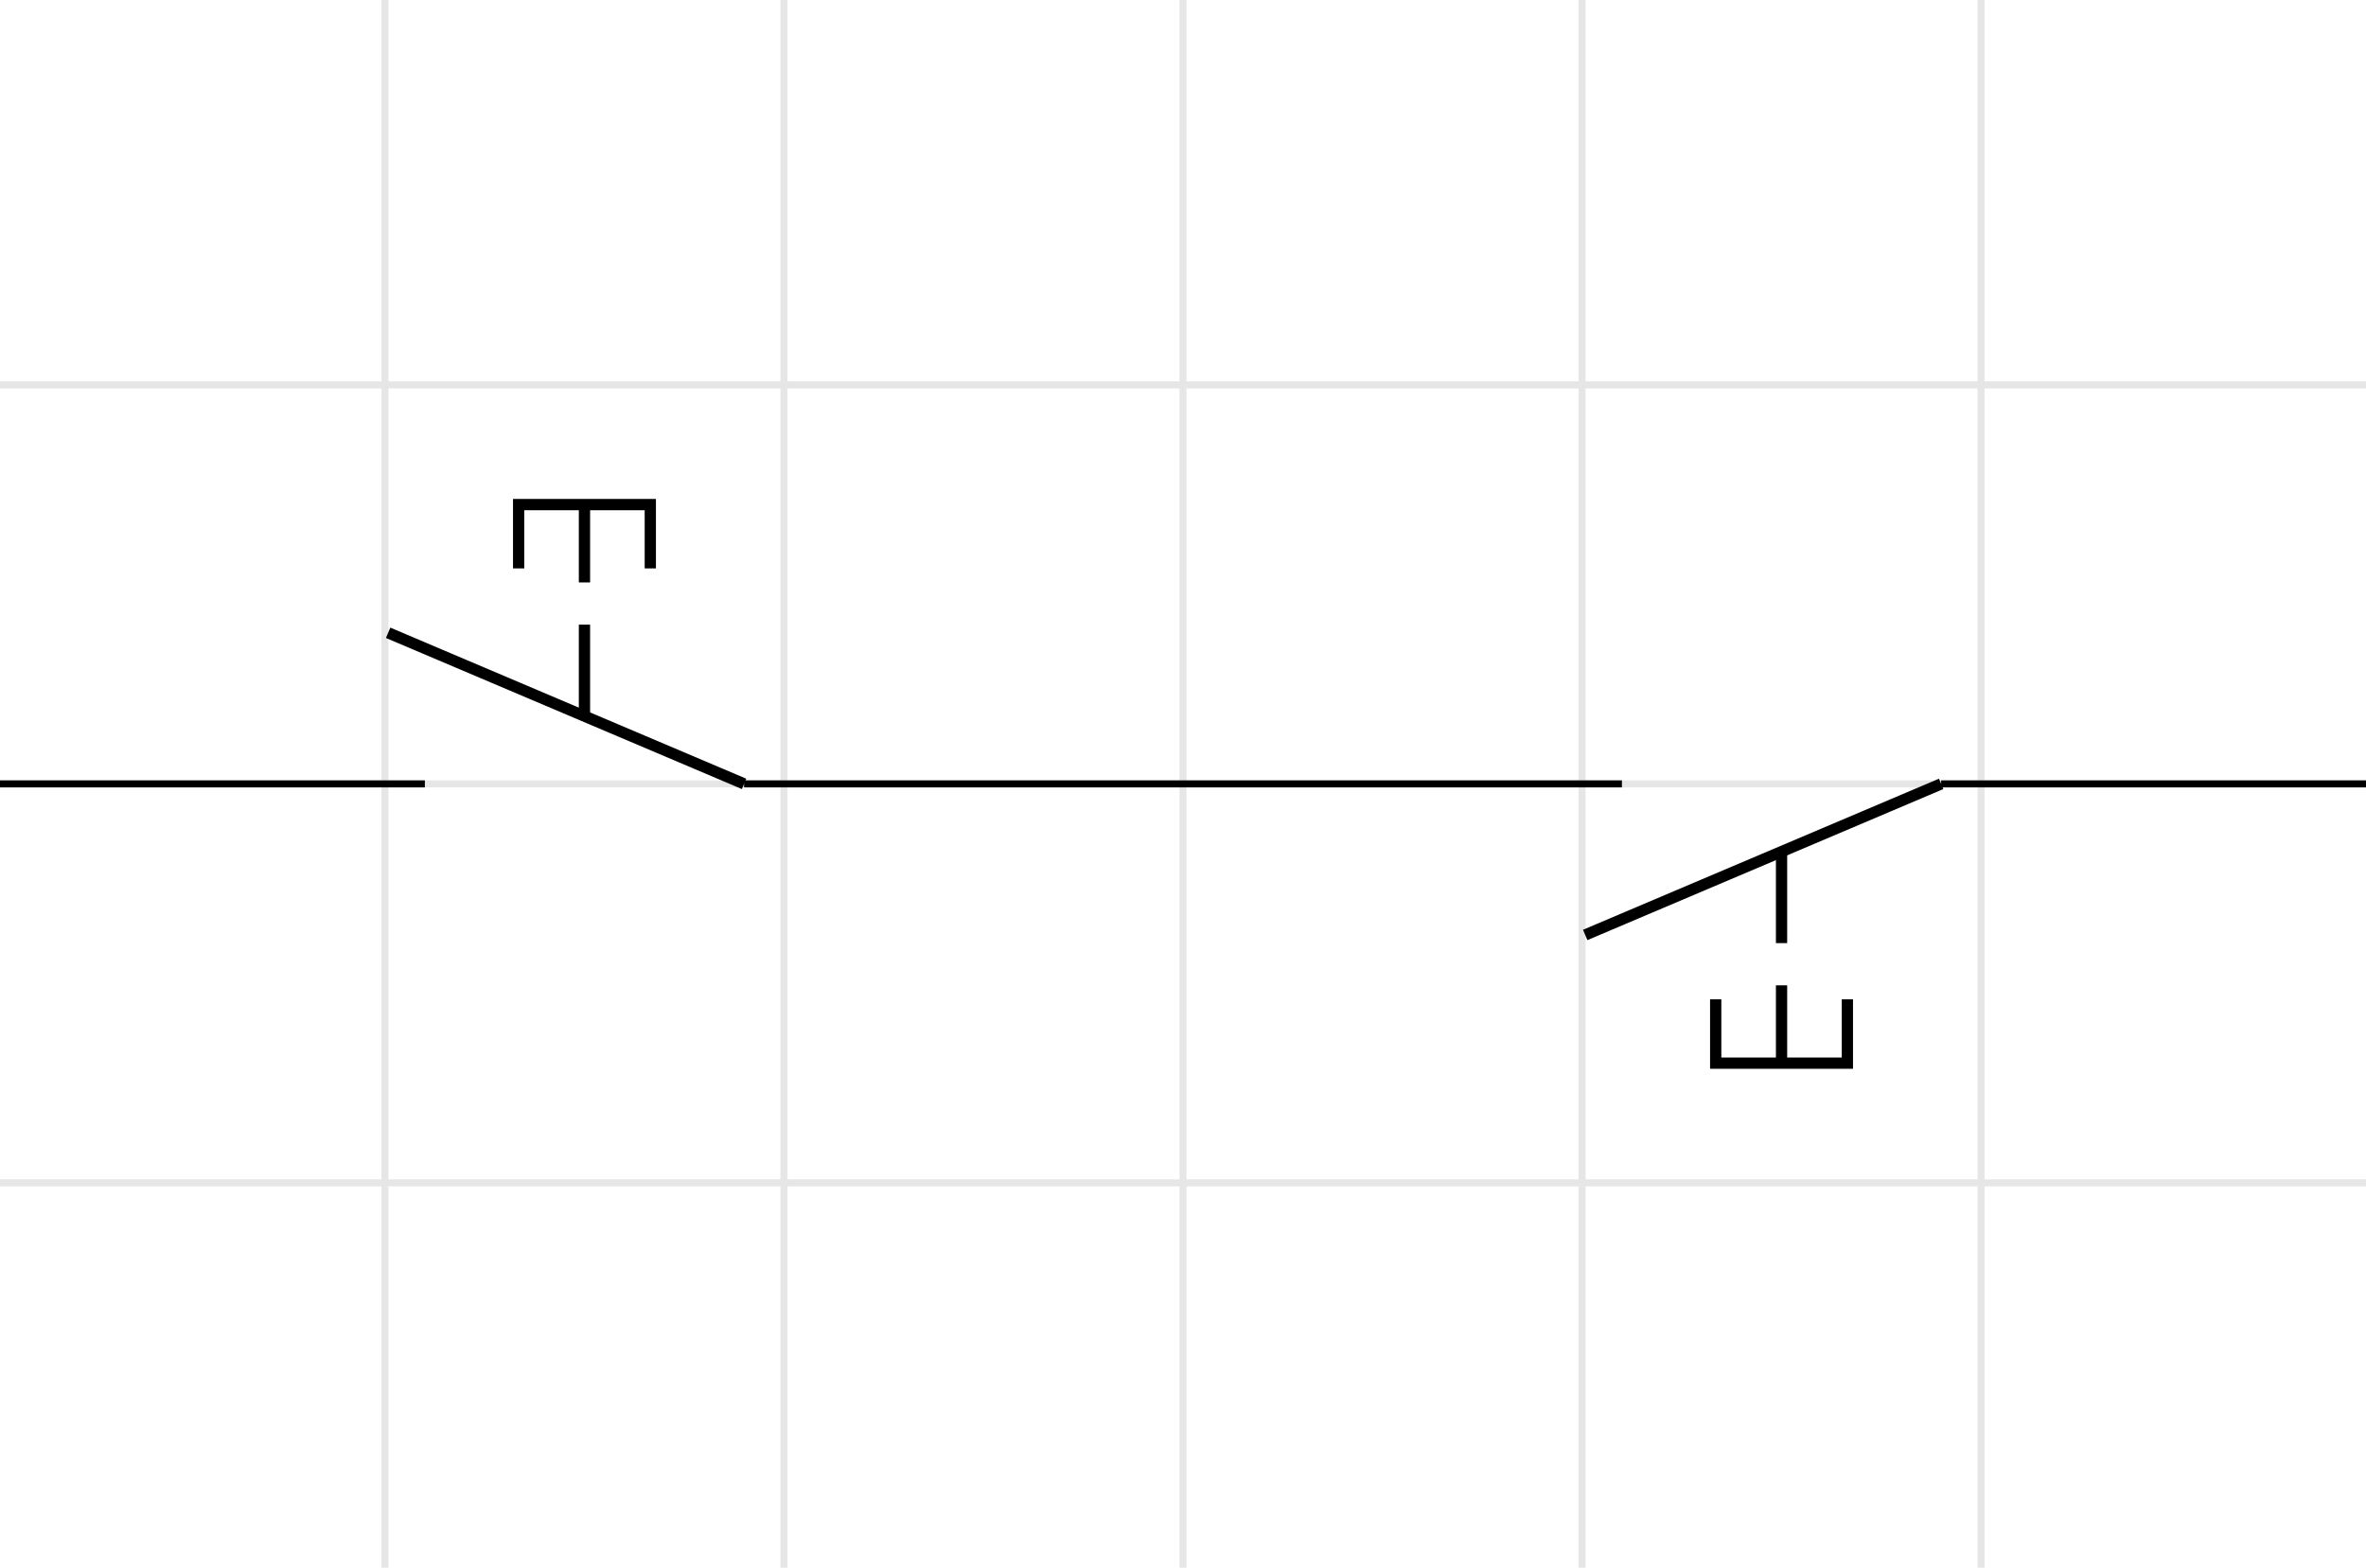 <svg xmlns="http://www.w3.org/2000/svg" width="224.105" height="148.514" class="typst-doc" viewBox="0 0 168.079 111.386"><path fill="#fff" d="M0 0v111.386h168.079V0Z" class="typst-shape"/><g fill="none" class="typst-group"><path stroke="#e6e6e6" stroke-width=".5" d="M27.346 112.386V-1M55.693 112.386V-1M84.04 112.386V-1M112.386 112.386V-1M140.732 112.386V-1M-1 84.04h170.079M-1 55.693h170.079M-1 27.346h170.079M-1 112.386h170.079V-1H-1z" class="typst-shape"/><path stroke="#000" stroke-width=".5" d="M-1 55.693h31.181M52.858 55.693H84.04M84.04 55.693h31.18M137.898 55.693h31.18" class="typst-shape"/><path stroke="#000" stroke-width=".8" d="m52.858 55.693-22.677-9.626M30.182 46.067l-2.61-1.108" class="typst-shape"/><path stroke="#000" stroke-dasharray="6.5 3" stroke-width=".8" d="M41.52 50.88V35.85" class="typst-shape"/><path stroke="#000" stroke-width=".8" d="M36.843 40.386V35.85h9.354v4.536M137.898 55.693l-22.678 9.626M115.221 65.319l-2.61 1.107" class="typst-shape"/><path stroke="#000" stroke-dasharray="6.5 3" stroke-width=".8" d="M126.56 60.506v15.03" class="typst-shape"/><path stroke="#000" stroke-width=".8" d="M121.882 71v4.535h9.354V71" class="typst-shape"/></g></svg>